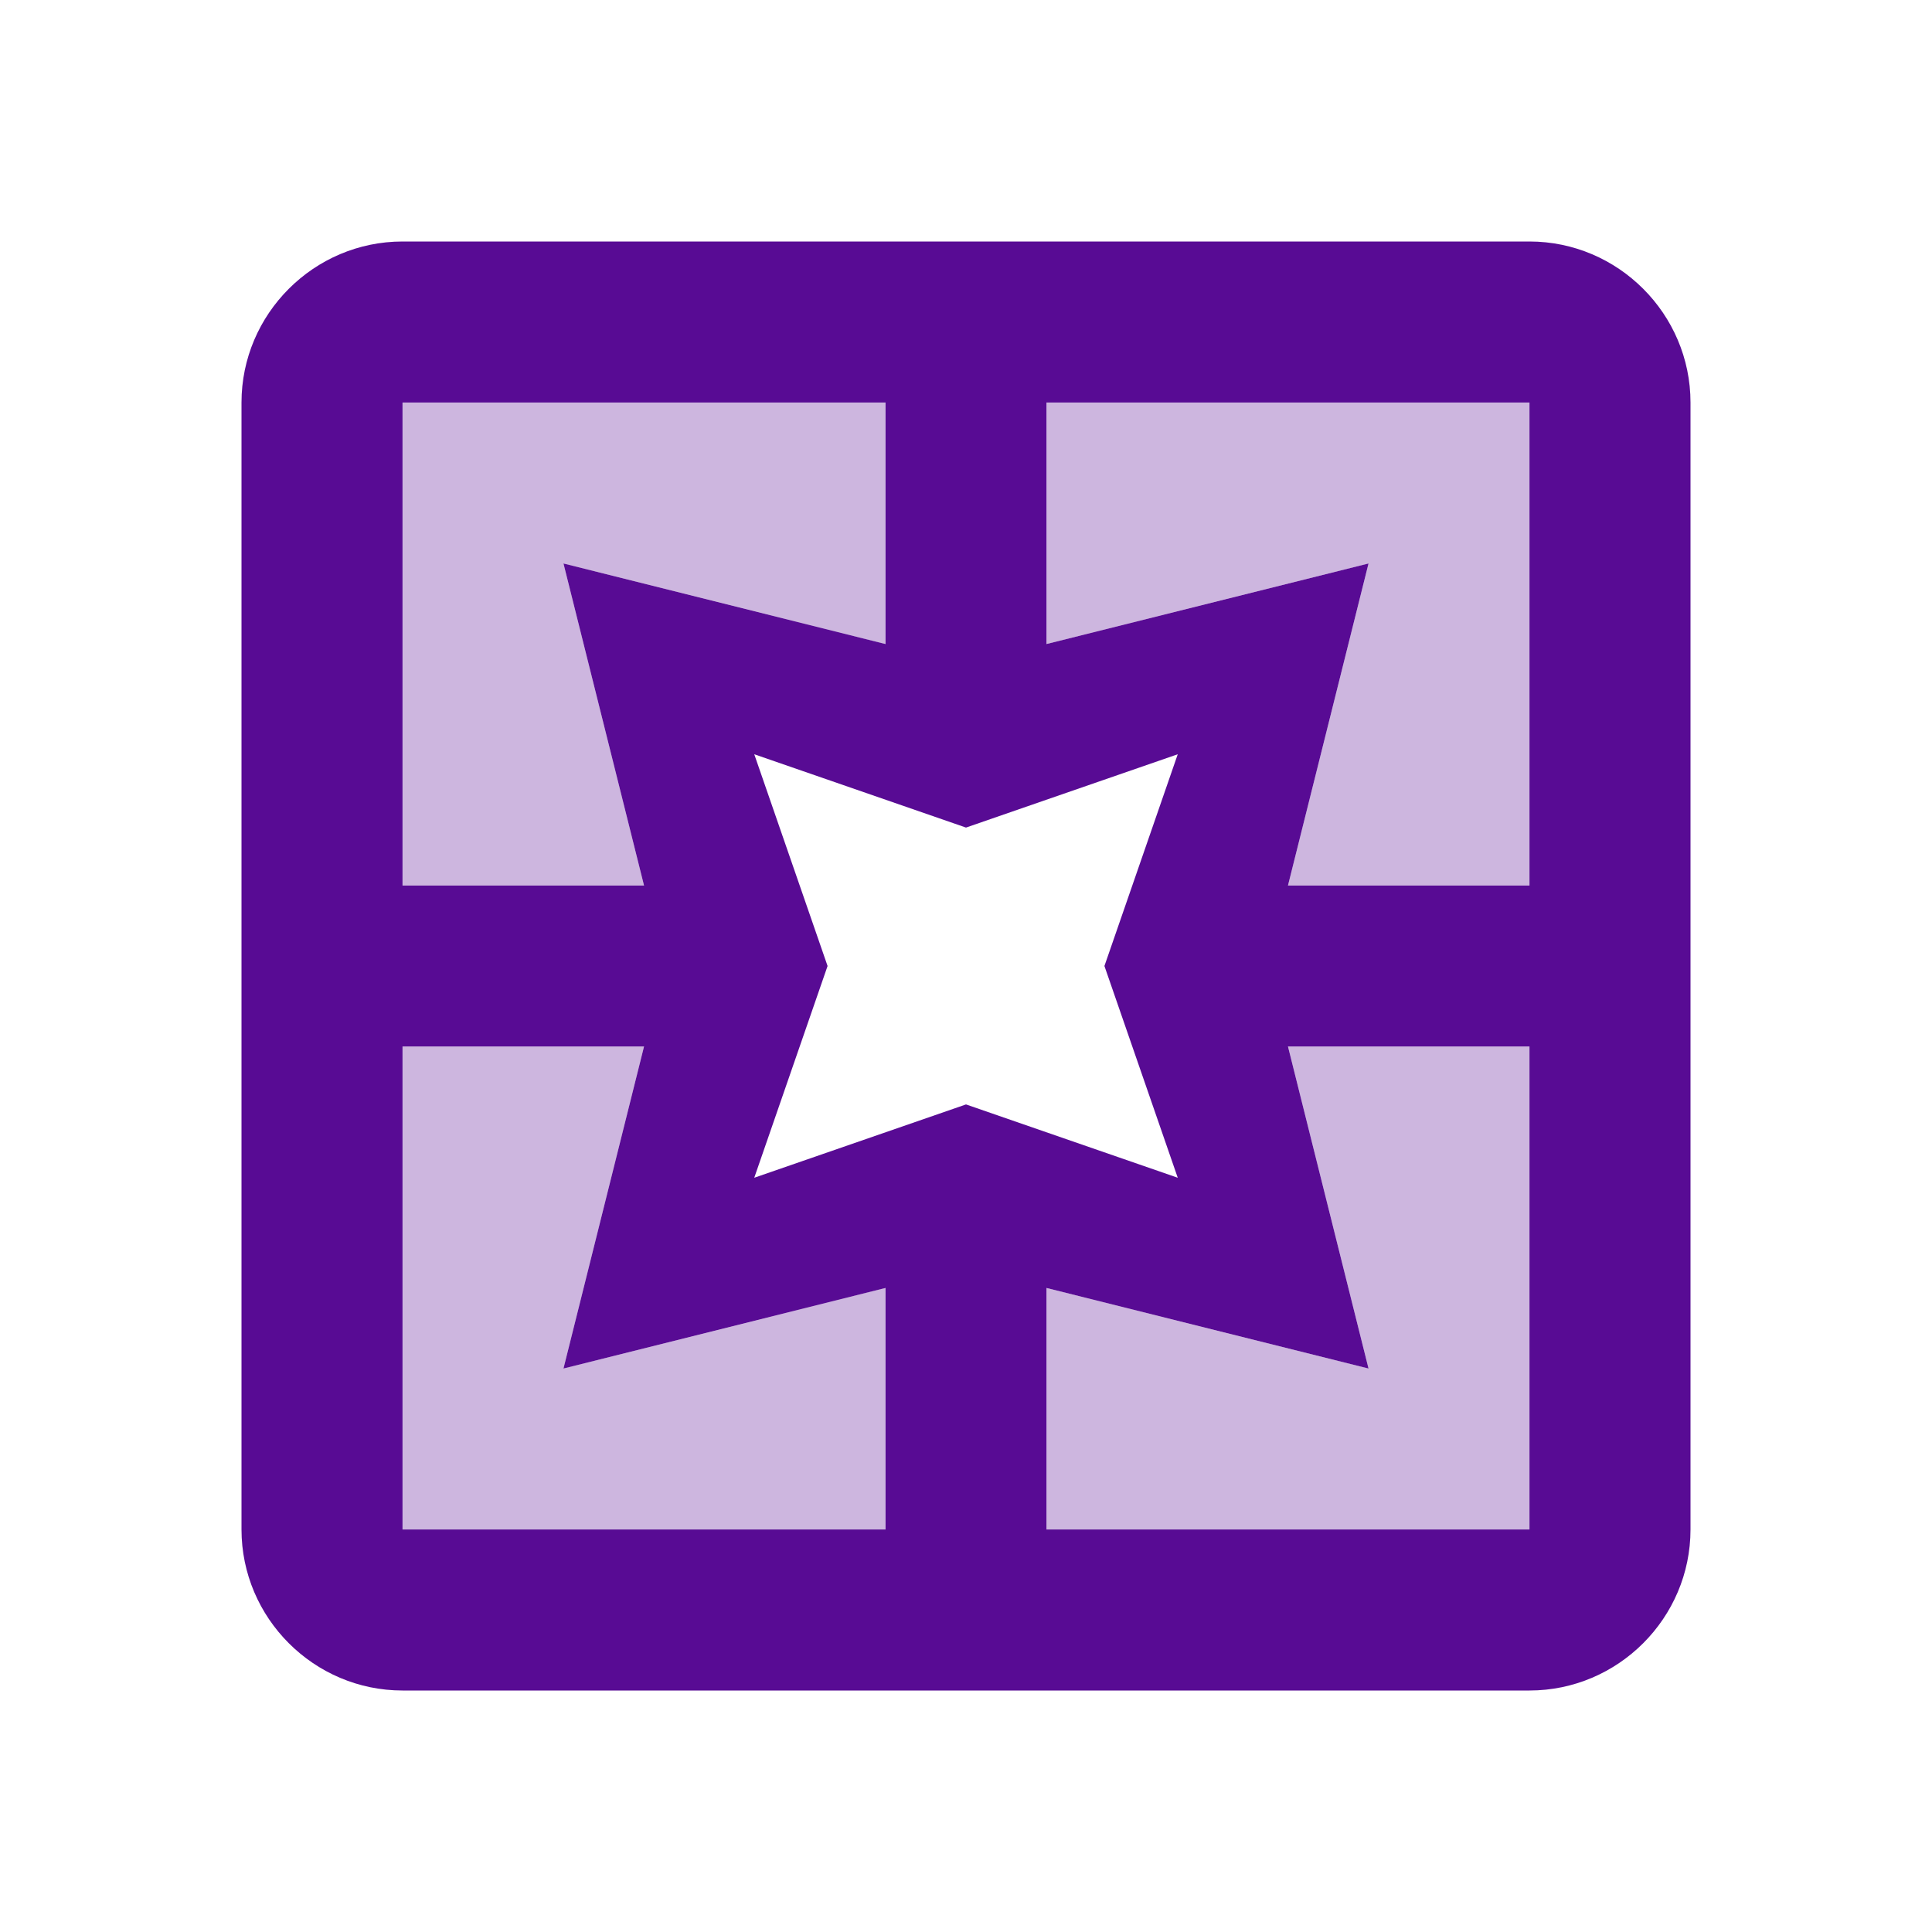 <svg width="20" height="20" viewBox="0 0 20 20" fill="none" xmlns="http://www.w3.org/2000/svg">
<path opacity="0.3" d="M5.833 5.833L9.167 6.667V4.167H4.167V9.167H6.667L5.833 5.833ZM6.667 10.833H4.167V15.833H9.167V13.333L5.833 14.167L6.667 10.833ZM14.167 14.167L10.833 13.333V15.833H15.833V10.833H13.333L14.167 14.167ZM10.833 6.667L14.167 5.833L13.333 9.167H15.833V4.167H10.833V6.667Z" fill="#580B94"/>
<path d="M15.833 2.5H4.167C3.25 2.5 2.5 3.25 2.5 4.167V15.833C2.5 16.75 3.25 17.5 4.167 17.5H15.833C16.75 17.5 17.5 16.75 17.5 15.833V4.167C17.5 3.25 16.75 2.5 15.833 2.5ZM4.167 4.167H9.167V6.667L5.833 5.833L6.667 9.167H4.167V4.167ZM9.167 15.833H4.167V10.833H6.667L5.833 14.167L9.167 13.333V15.833ZM7.808 12.192L8.567 10L7.808 7.808L10 8.567L12.192 7.808L11.433 10L12.192 12.192L10 11.433L7.808 12.192ZM15.833 15.833H10.833V13.333L14.167 14.167L13.333 10.833H15.833V15.833ZM15.833 9.167H13.333L14.167 5.833L10.833 6.667V4.167H15.833V9.167Z" fill="#580B94"/>
</svg>
